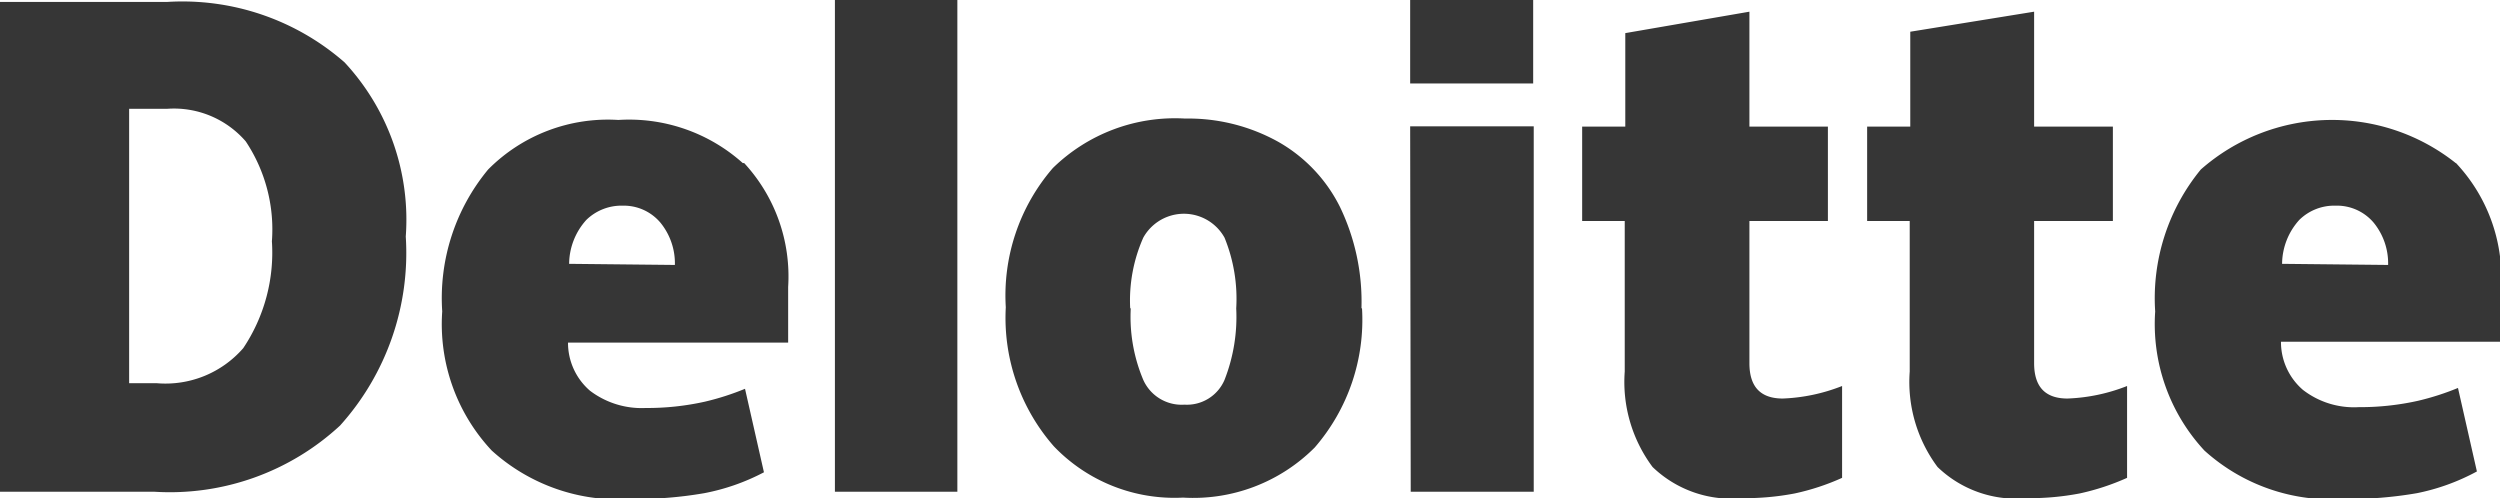 <svg xmlns="http://www.w3.org/2000/svg" viewBox="0 0 89.83 17.9"><defs><style>.cls-1{fill:#363636;}</style></defs><title>Asset 3</title><g id="Layer_2" data-name="Layer 2"><g id="Layer_1-2" data-name="Layer 1"><path class="cls-1" d="M9.77,8.67a5.71,5.71,0,0,0-.94-3.59A3.41,3.41,0,0,0,6,3.91H4.64v9.86h1a3.7,3.7,0,0,0,3.1-1.26A6.17,6.17,0,0,0,9.77,8.67Zm4.81-.17a9.27,9.27,0,0,1-2.36,6.79,9,9,0,0,1-6.66,2.38H0V.07H6a8.85,8.85,0,0,1,6.38,2.17A8.3,8.3,0,0,1,14.58,8.5ZM30,17.67H34.4V0H30Zm10.63-6.59a5.83,5.83,0,0,0,.45,2.57,1.51,1.51,0,0,0,1.48.89A1.47,1.47,0,0,0,44,13.65a6.2,6.2,0,0,0,.42-2.57A5.81,5.81,0,0,0,44,8.54a1.67,1.67,0,0,0-2.92,0A5.57,5.57,0,0,0,40.61,11.08Zm8.31,0a7,7,0,0,1-1.7,5,6.16,6.16,0,0,1-4.73,1.8,6,6,0,0,1-4.64-1.84,7,7,0,0,1-1.73-5,7,7,0,0,1,1.69-5,6.27,6.27,0,0,1,4.75-1.78,6.65,6.65,0,0,1,3.34.83,5.51,5.51,0,0,1,2.23,2.35A7.85,7.85,0,0,1,48.92,11.08Zm1.75,6.59h4.42V4.54H50.67ZM50.67,3h4.42V0H50.67ZM64.06,14.32a6.46,6.46,0,0,0,2.13-.45v3.3a8.43,8.43,0,0,1-1.7.56,9.53,9.53,0,0,1-1.89.17,4.08,4.08,0,0,1-3.22-1.12,5.11,5.11,0,0,1-1-3.43V7.94H56.85V4.55H58.4V1.19L62.86.42V4.55h2.82V7.94H62.86v5.11C62.86,13.9,63.26,14.32,64.06,14.32Zm10.23,0a6.46,6.46,0,0,0,2.14-.45v3.3a8.64,8.64,0,0,1-1.7.56,9.57,9.57,0,0,1-1.9.17,4.07,4.07,0,0,1-3.21-1.12,5.11,5.11,0,0,1-1-3.43V7.94H67.09V4.55h1.55V1.14L73.09.42V4.55h2.83V7.94H73.09v5.11C73.09,13.9,73.49,14.32,74.29,14.32ZM82,9.48a2.38,2.38,0,0,1,.62-1.58,1.79,1.79,0,0,1,1.3-.51A1.73,1.73,0,0,1,85.29,8a2.31,2.31,0,0,1,.52,1.52Zm6.24-3.62a7.14,7.14,0,0,0-9.16.23,7.29,7.29,0,0,0-1.64,5.1,6.68,6.68,0,0,0,1.77,5,6.8,6.8,0,0,0,5,1.74,14.4,14.4,0,0,0,2.64-.21A7.69,7.69,0,0,0,89,16.94l-.68-3a9.42,9.42,0,0,1-1.43.46,9.55,9.55,0,0,1-2.14.23,3,3,0,0,1-2-.62,2.27,2.27,0,0,1-.79-1.73h7.91v-2A6,6,0,0,0,88.25,5.86ZM20.45,9.48a2.38,2.38,0,0,1,.62-1.58,1.81,1.81,0,0,1,1.31-.51A1.72,1.72,0,0,1,23.73,8a2.31,2.31,0,0,1,.52,1.52Zm6.24-3.62a6.12,6.12,0,0,0-4.47-1.55,6.06,6.06,0,0,0-4.68,1.78,7.24,7.24,0,0,0-1.65,5.1,6.64,6.64,0,0,0,1.78,5,6.78,6.78,0,0,0,5,1.74,14.4,14.4,0,0,0,2.64-.21,7.69,7.69,0,0,0,2.14-.75l-.68-3a9.42,9.42,0,0,1-1.43.46,9.49,9.49,0,0,1-2.14.23,3.07,3.07,0,0,1-2-.62,2.27,2.27,0,0,1-.79-1.73h7.91v-2a6,6,0,0,0-1.58-4.45"/></g></g></svg>